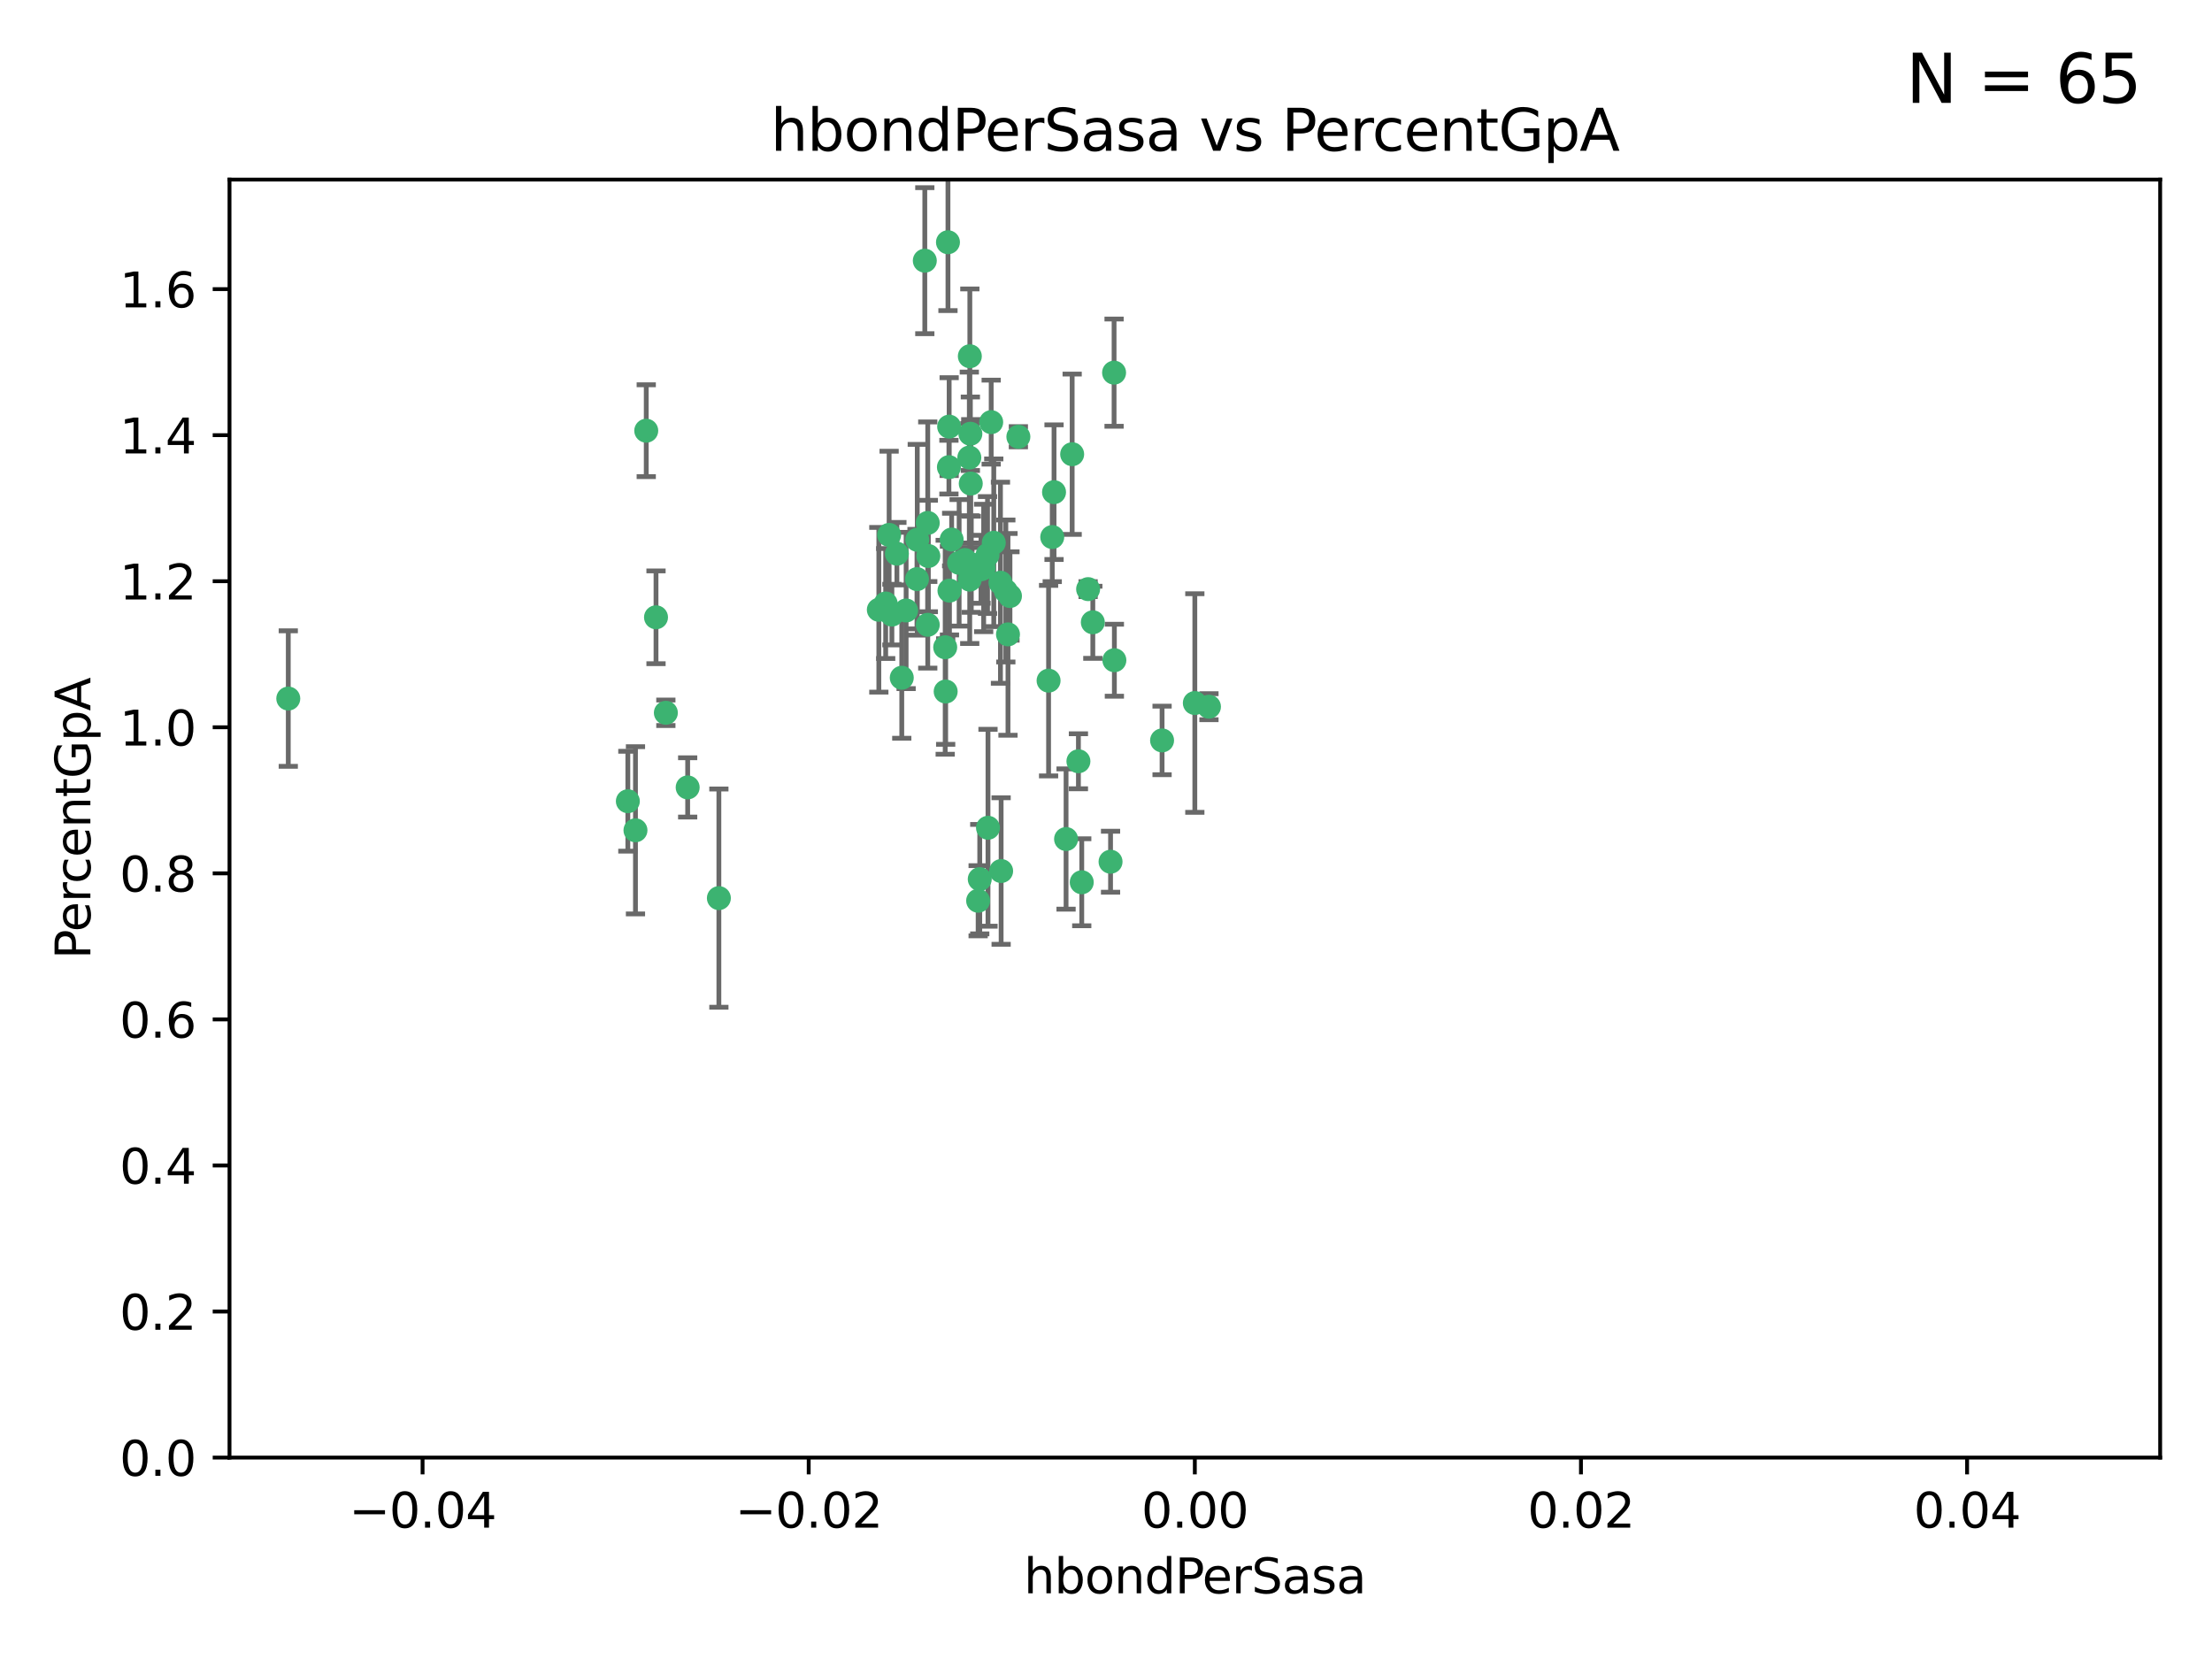 <?xml version="1.0" encoding="utf-8" standalone="no"?>
<!DOCTYPE svg PUBLIC "-//W3C//DTD SVG 1.1//EN"
  "http://www.w3.org/Graphics/SVG/1.1/DTD/svg11.dtd">
<svg xmlns:xlink="http://www.w3.org/1999/xlink" width="460.8pt" height="345.6pt" viewBox="0 0 460.8 345.6" xmlns="http://www.w3.org/2000/svg" version="1.1">
 <defs>
  <style type="text/css">*{stroke-linejoin: round; stroke-linecap: butt}</style>
 </defs>
 <g id="figure_1">
  <g id="patch_1">
   <path d="M 0 345.6 
L 460.8 345.6 
L 460.8 0 
L 0 0 
z
" style="fill: #ffffff"/>
  </g>
  <g id="axes_1">
   <g id="patch_2">
    <path d="M 47.81 303.64 
L 450 303.64 
L 450 37.411 
L 47.81 37.411 
z
" style="fill: #ffffff"/>
   </g>
   <g id="PathCollection_1">
    <defs>
     <path id="m0ea5d011f3" d="M 0 1.118 
C 0.297 1.118 0.581 1 0.791 0.791 
C 1 0.581 1.118 0.297 1.118 0 
C 1.118 -0.297 1 -0.581 0.791 -0.791 
C 0.581 -1 0.297 -1.118 0 -1.118 
C -0.297 -1.118 -0.581 -1 -0.791 -0.791 
C -1 -0.581 -1.118 -0.297 -1.118 0 
C -1.118 0.297 -1 0.581 -0.791 0.791 
C -0.581 1 -0.297 1.118 0 1.118 
z
" style="stroke: #3cb371"/>
    </defs>
    <g clip-path="url(#p0b2e352a2d)">
     <use xlink:href="#m0ea5d011f3" x="219.575" y="102.526" style="fill: #3cb371; stroke: #3cb371"/>
     <use xlink:href="#m0ea5d011f3" x="204.361" y="118.592" style="fill: #3cb371; stroke: #3cb371"/>
     <use xlink:href="#m0ea5d011f3" x="186.841" y="115.347" style="fill: #3cb371; stroke: #3cb371"/>
     <use xlink:href="#m0ea5d011f3" x="201.927" y="95.318" style="fill: #3cb371; stroke: #3cb371"/>
     <use xlink:href="#m0ea5d011f3" x="202.035" y="74.211" style="fill: #3cb371; stroke: #3cb371"/>
     <use xlink:href="#m0ea5d011f3" x="196.903" y="134.836" style="fill: #3cb371; stroke: #3cb371"/>
     <use xlink:href="#m0ea5d011f3" x="202.145" y="90.362" style="fill: #3cb371; stroke: #3cb371"/>
     <use xlink:href="#m0ea5d011f3" x="138.711" y="148.487" style="fill: #3cb371; stroke: #3cb371"/>
     <use xlink:href="#m0ea5d011f3" x="206.483" y="87.939" style="fill: #3cb371; stroke: #3cb371"/>
     <use xlink:href="#m0ea5d011f3" x="192.654" y="54.304" style="fill: #3cb371; stroke: #3cb371"/>
     <use xlink:href="#m0ea5d011f3" x="136.659" y="128.593" style="fill: #3cb371; stroke: #3cb371"/>
     <use xlink:href="#m0ea5d011f3" x="193.267" y="108.935" style="fill: #3cb371; stroke: #3cb371"/>
     <use xlink:href="#m0ea5d011f3" x="193.268" y="130.157" style="fill: #3cb371; stroke: #3cb371"/>
     <use xlink:href="#m0ea5d011f3" x="149.756" y="187.094" style="fill: #3cb371; stroke: #3cb371"/>
     <use xlink:href="#m0ea5d011f3" x="197.678" y="97.317" style="fill: #3cb371; stroke: #3cb371"/>
     <use xlink:href="#m0ea5d011f3" x="184.505" y="125.723" style="fill: #3cb371; stroke: #3cb371"/>
     <use xlink:href="#m0ea5d011f3" x="193.389" y="115.829" style="fill: #3cb371; stroke: #3cb371"/>
     <use xlink:href="#m0ea5d011f3" x="209.532" y="123.117" style="fill: #3cb371; stroke: #3cb371"/>
     <use xlink:href="#m0ea5d011f3" x="204.1" y="183.14" style="fill: #3cb371; stroke: #3cb371"/>
     <use xlink:href="#m0ea5d011f3" x="197.001" y="144.057" style="fill: #3cb371; stroke: #3cb371"/>
     <use xlink:href="#m0ea5d011f3" x="130.792" y="166.909" style="fill: #3cb371; stroke: #3cb371"/>
     <use xlink:href="#m0ea5d011f3" x="197.727" y="88.874" style="fill: #3cb371; stroke: #3cb371"/>
     <use xlink:href="#m0ea5d011f3" x="188.762" y="127.171" style="fill: #3cb371; stroke: #3cb371"/>
     <use xlink:href="#m0ea5d011f3" x="205.818" y="172.439" style="fill: #3cb371; stroke: #3cb371"/>
     <use xlink:href="#m0ea5d011f3" x="183.077" y="127.028" style="fill: #3cb371; stroke: #3cb371"/>
     <use xlink:href="#m0ea5d011f3" x="143.254" y="164.032" style="fill: #3cb371; stroke: #3cb371"/>
     <use xlink:href="#m0ea5d011f3" x="197.791" y="123.038" style="fill: #3cb371; stroke: #3cb371"/>
     <use xlink:href="#m0ea5d011f3" x="210.395" y="124.161" style="fill: #3cb371; stroke: #3cb371"/>
     <use xlink:href="#m0ea5d011f3" x="60.054" y="145.522" style="fill: #3cb371; stroke: #3cb371"/>
     <use xlink:href="#m0ea5d011f3" x="191.084" y="112.441" style="fill: #3cb371; stroke: #3cb371"/>
     <use xlink:href="#m0ea5d011f3" x="205.718" y="115.624" style="fill: #3cb371; stroke: #3cb371"/>
     <use xlink:href="#m0ea5d011f3" x="202.013" y="120.746" style="fill: #3cb371; stroke: #3cb371"/>
     <use xlink:href="#m0ea5d011f3" x="207.021" y="113.07" style="fill: #3cb371; stroke: #3cb371"/>
     <use xlink:href="#m0ea5d011f3" x="191.027" y="120.64" style="fill: #3cb371; stroke: #3cb371"/>
     <use xlink:href="#m0ea5d011f3" x="197.479" y="50.463" style="fill: #3cb371; stroke: #3cb371"/>
     <use xlink:href="#m0ea5d011f3" x="204.915" y="118.317" style="fill: #3cb371; stroke: #3cb371"/>
     <use xlink:href="#m0ea5d011f3" x="209.982" y="132.151" style="fill: #3cb371; stroke: #3cb371"/>
     <use xlink:href="#m0ea5d011f3" x="202.337" y="117.548" style="fill: #3cb371; stroke: #3cb371"/>
     <use xlink:href="#m0ea5d011f3" x="185.797" y="128.033" style="fill: #3cb371; stroke: #3cb371"/>
     <use xlink:href="#m0ea5d011f3" x="226.675" y="122.726" style="fill: #3cb371; stroke: #3cb371"/>
     <use xlink:href="#m0ea5d011f3" x="198.248" y="112.4" style="fill: #3cb371; stroke: #3cb371"/>
     <use xlink:href="#m0ea5d011f3" x="208.414" y="121.39" style="fill: #3cb371; stroke: #3cb371"/>
     <use xlink:href="#m0ea5d011f3" x="185.221" y="111.43" style="fill: #3cb371; stroke: #3cb371"/>
     <use xlink:href="#m0ea5d011f3" x="187.856" y="141.186" style="fill: #3cb371; stroke: #3cb371"/>
     <use xlink:href="#m0ea5d011f3" x="202.227" y="100.735" style="fill: #3cb371; stroke: #3cb371"/>
     <use xlink:href="#m0ea5d011f3" x="203.764" y="187.642" style="fill: #3cb371; stroke: #3cb371"/>
     <use xlink:href="#m0ea5d011f3" x="212.146" y="90.985" style="fill: #3cb371; stroke: #3cb371"/>
     <use xlink:href="#m0ea5d011f3" x="201.01" y="116.663" style="fill: #3cb371; stroke: #3cb371"/>
     <use xlink:href="#m0ea5d011f3" x="199.805" y="117.25" style="fill: #3cb371; stroke: #3cb371"/>
     <use xlink:href="#m0ea5d011f3" x="219.202" y="111.877" style="fill: #3cb371; stroke: #3cb371"/>
     <use xlink:href="#m0ea5d011f3" x="208.554" y="181.451" style="fill: #3cb371; stroke: #3cb371"/>
     <use xlink:href="#m0ea5d011f3" x="134.624" y="89.722" style="fill: #3cb371; stroke: #3cb371"/>
     <use xlink:href="#m0ea5d011f3" x="132.38" y="172.967" style="fill: #3cb371; stroke: #3cb371"/>
     <use xlink:href="#m0ea5d011f3" x="223.351" y="94.622" style="fill: #3cb371; stroke: #3cb371"/>
     <use xlink:href="#m0ea5d011f3" x="232.145" y="137.537" style="fill: #3cb371; stroke: #3cb371"/>
     <use xlink:href="#m0ea5d011f3" x="225.349" y="183.793" style="fill: #3cb371; stroke: #3cb371"/>
     <use xlink:href="#m0ea5d011f3" x="227.655" y="129.634" style="fill: #3cb371; stroke: #3cb371"/>
     <use xlink:href="#m0ea5d011f3" x="242.081" y="154.242" style="fill: #3cb371; stroke: #3cb371"/>
     <use xlink:href="#m0ea5d011f3" x="251.848" y="147.219" style="fill: #3cb371; stroke: #3cb371"/>
     <use xlink:href="#m0ea5d011f3" x="222.081" y="174.785" style="fill: #3cb371; stroke: #3cb371"/>
     <use xlink:href="#m0ea5d011f3" x="248.905" y="146.454" style="fill: #3cb371; stroke: #3cb371"/>
     <use xlink:href="#m0ea5d011f3" x="218.439" y="141.79" style="fill: #3cb371; stroke: #3cb371"/>
     <use xlink:href="#m0ea5d011f3" x="232.083" y="77.63" style="fill: #3cb371; stroke: #3cb371"/>
     <use xlink:href="#m0ea5d011f3" x="231.348" y="179.513" style="fill: #3cb371; stroke: #3cb371"/>
     <use xlink:href="#m0ea5d011f3" x="224.655" y="158.587" style="fill: #3cb371; stroke: #3cb371"/>
    </g>
   </g>
   <g id="matplotlib.axis_1">
    <g id="xtick_1">
     <g id="line2d_1">
      <defs>
       <path id="m55bb409869" d="M 0 0 
L 0 3.5 
" style="stroke: #000000; stroke-width: 0.8"/>
      </defs>
      <g>
       <use xlink:href="#m55bb409869" x="88.029" y="303.64" style="stroke: #000000; stroke-width: 0.8"/>
      </g>
     </g>
     <g id="text_1">
      <!-- −0.04 -->
      <g transform="translate(72.706 318.238)scale(0.1 -0.1)">
       <defs>
        <path id="DejaVuSans-2212" d="M 678 2272 
L 4684 2272 
L 4684 1741 
L 678 1741 
L 678 2272 
z
" transform="scale(0.016)"/>
        <path id="DejaVuSans-30" d="M 2034 4250 
Q 1547 4250 1301 3770 
Q 1056 3291 1056 2328 
Q 1056 1369 1301 889 
Q 1547 409 2034 409 
Q 2525 409 2770 889 
Q 3016 1369 3016 2328 
Q 3016 3291 2770 3770 
Q 2525 4250 2034 4250 
z
M 2034 4750 
Q 2819 4750 3233 4129 
Q 3647 3509 3647 2328 
Q 3647 1150 3233 529 
Q 2819 -91 2034 -91 
Q 1250 -91 836 529 
Q 422 1150 422 2328 
Q 422 3509 836 4129 
Q 1250 4750 2034 4750 
z
" transform="scale(0.016)"/>
        <path id="DejaVuSans-2e" d="M 684 794 
L 1344 794 
L 1344 0 
L 684 0 
L 684 794 
z
" transform="scale(0.016)"/>
        <path id="DejaVuSans-34" d="M 2419 4116 
L 825 1625 
L 2419 1625 
L 2419 4116 
z
M 2253 4666 
L 3047 4666 
L 3047 1625 
L 3713 1625 
L 3713 1100 
L 3047 1100 
L 3047 0 
L 2419 0 
L 2419 1100 
L 313 1100 
L 313 1709 
L 2253 4666 
z
" transform="scale(0.016)"/>
       </defs>
       <use xlink:href="#DejaVuSans-2212"/>
       <use xlink:href="#DejaVuSans-30" x="83.789"/>
       <use xlink:href="#DejaVuSans-2e" x="147.412"/>
       <use xlink:href="#DejaVuSans-30" x="179.199"/>
       <use xlink:href="#DejaVuSans-34" x="242.822"/>
      </g>
     </g>
    </g>
    <g id="xtick_2">
     <g id="line2d_2">
      <g>
       <use xlink:href="#m55bb409869" x="168.467" y="303.64" style="stroke: #000000; stroke-width: 0.8"/>
      </g>
     </g>
     <g id="text_2">
      <!-- −0.02 -->
      <g transform="translate(153.144 318.238)scale(0.1 -0.1)">
       <defs>
        <path id="DejaVuSans-32" d="M 1228 531 
L 3431 531 
L 3431 0 
L 469 0 
L 469 531 
Q 828 903 1448 1529 
Q 2069 2156 2228 2338 
Q 2531 2678 2651 2914 
Q 2772 3150 2772 3378 
Q 2772 3750 2511 3984 
Q 2250 4219 1831 4219 
Q 1534 4219 1204 4116 
Q 875 4013 500 3803 
L 500 4441 
Q 881 4594 1212 4672 
Q 1544 4750 1819 4750 
Q 2544 4750 2975 4387 
Q 3406 4025 3406 3419 
Q 3406 3131 3298 2873 
Q 3191 2616 2906 2266 
Q 2828 2175 2409 1742 
Q 1991 1309 1228 531 
z
" transform="scale(0.016)"/>
       </defs>
       <use xlink:href="#DejaVuSans-2212"/>
       <use xlink:href="#DejaVuSans-30" x="83.789"/>
       <use xlink:href="#DejaVuSans-2e" x="147.412"/>
       <use xlink:href="#DejaVuSans-30" x="179.199"/>
       <use xlink:href="#DejaVuSans-32" x="242.822"/>
      </g>
     </g>
    </g>
    <g id="xtick_3">
     <g id="line2d_3">
      <g>
       <use xlink:href="#m55bb409869" x="248.905" y="303.64" style="stroke: #000000; stroke-width: 0.8"/>
      </g>
     </g>
     <g id="text_3">
      <!-- 0.00 -->
      <g transform="translate(237.772 318.238)scale(0.1 -0.1)">
       <use xlink:href="#DejaVuSans-30"/>
       <use xlink:href="#DejaVuSans-2e" x="63.623"/>
       <use xlink:href="#DejaVuSans-30" x="95.41"/>
       <use xlink:href="#DejaVuSans-30" x="159.033"/>
      </g>
     </g>
    </g>
    <g id="xtick_4">
     <g id="line2d_4">
      <g>
       <use xlink:href="#m55bb409869" x="329.343" y="303.64" style="stroke: #000000; stroke-width: 0.8"/>
      </g>
     </g>
     <g id="text_4">
      <!-- 0.02 -->
      <g transform="translate(318.21 318.238)scale(0.1 -0.1)">
       <use xlink:href="#DejaVuSans-30"/>
       <use xlink:href="#DejaVuSans-2e" x="63.623"/>
       <use xlink:href="#DejaVuSans-30" x="95.41"/>
       <use xlink:href="#DejaVuSans-32" x="159.033"/>
      </g>
     </g>
    </g>
    <g id="xtick_5">
     <g id="line2d_5">
      <g>
       <use xlink:href="#m55bb409869" x="409.781" y="303.64" style="stroke: #000000; stroke-width: 0.8"/>
      </g>
     </g>
     <g id="text_5">
      <!-- 0.04 -->
      <g transform="translate(398.648 318.238)scale(0.1 -0.1)">
       <use xlink:href="#DejaVuSans-30"/>
       <use xlink:href="#DejaVuSans-2e" x="63.623"/>
       <use xlink:href="#DejaVuSans-30" x="95.41"/>
       <use xlink:href="#DejaVuSans-34" x="159.033"/>
      </g>
     </g>
    </g>
    <g id="text_6">
     <!-- hbondPerSasa -->
     <g transform="translate(213.287 331.917)scale(0.1 -0.1)">
      <defs>
       <path id="DejaVuSans-68" d="M 3513 2113 
L 3513 0 
L 2938 0 
L 2938 2094 
Q 2938 2591 2744 2837 
Q 2550 3084 2163 3084 
Q 1697 3084 1428 2787 
Q 1159 2491 1159 1978 
L 1159 0 
L 581 0 
L 581 4863 
L 1159 4863 
L 1159 2956 
Q 1366 3272 1645 3428 
Q 1925 3584 2291 3584 
Q 2894 3584 3203 3211 
Q 3513 2838 3513 2113 
z
" transform="scale(0.016)"/>
       <path id="DejaVuSans-62" d="M 3116 1747 
Q 3116 2381 2855 2742 
Q 2594 3103 2138 3103 
Q 1681 3103 1420 2742 
Q 1159 2381 1159 1747 
Q 1159 1113 1420 752 
Q 1681 391 2138 391 
Q 2594 391 2855 752 
Q 3116 1113 3116 1747 
z
M 1159 2969 
Q 1341 3281 1617 3432 
Q 1894 3584 2278 3584 
Q 2916 3584 3314 3078 
Q 3713 2572 3713 1747 
Q 3713 922 3314 415 
Q 2916 -91 2278 -91 
Q 1894 -91 1617 61 
Q 1341 213 1159 525 
L 1159 0 
L 581 0 
L 581 4863 
L 1159 4863 
L 1159 2969 
z
" transform="scale(0.016)"/>
       <path id="DejaVuSans-6f" d="M 1959 3097 
Q 1497 3097 1228 2736 
Q 959 2375 959 1747 
Q 959 1119 1226 758 
Q 1494 397 1959 397 
Q 2419 397 2687 759 
Q 2956 1122 2956 1747 
Q 2956 2369 2687 2733 
Q 2419 3097 1959 3097 
z
M 1959 3584 
Q 2709 3584 3137 3096 
Q 3566 2609 3566 1747 
Q 3566 888 3137 398 
Q 2709 -91 1959 -91 
Q 1206 -91 779 398 
Q 353 888 353 1747 
Q 353 2609 779 3096 
Q 1206 3584 1959 3584 
z
" transform="scale(0.016)"/>
       <path id="DejaVuSans-6e" d="M 3513 2113 
L 3513 0 
L 2938 0 
L 2938 2094 
Q 2938 2591 2744 2837 
Q 2550 3084 2163 3084 
Q 1697 3084 1428 2787 
Q 1159 2491 1159 1978 
L 1159 0 
L 581 0 
L 581 3500 
L 1159 3500 
L 1159 2956 
Q 1366 3272 1645 3428 
Q 1925 3584 2291 3584 
Q 2894 3584 3203 3211 
Q 3513 2838 3513 2113 
z
" transform="scale(0.016)"/>
       <path id="DejaVuSans-64" d="M 2906 2969 
L 2906 4863 
L 3481 4863 
L 3481 0 
L 2906 0 
L 2906 525 
Q 2725 213 2448 61 
Q 2172 -91 1784 -91 
Q 1150 -91 751 415 
Q 353 922 353 1747 
Q 353 2572 751 3078 
Q 1150 3584 1784 3584 
Q 2172 3584 2448 3432 
Q 2725 3281 2906 2969 
z
M 947 1747 
Q 947 1113 1208 752 
Q 1469 391 1925 391 
Q 2381 391 2643 752 
Q 2906 1113 2906 1747 
Q 2906 2381 2643 2742 
Q 2381 3103 1925 3103 
Q 1469 3103 1208 2742 
Q 947 2381 947 1747 
z
" transform="scale(0.016)"/>
       <path id="DejaVuSans-50" d="M 1259 4147 
L 1259 2394 
L 2053 2394 
Q 2494 2394 2734 2622 
Q 2975 2850 2975 3272 
Q 2975 3691 2734 3919 
Q 2494 4147 2053 4147 
L 1259 4147 
z
M 628 4666 
L 2053 4666 
Q 2838 4666 3239 4311 
Q 3641 3956 3641 3272 
Q 3641 2581 3239 2228 
Q 2838 1875 2053 1875 
L 1259 1875 
L 1259 0 
L 628 0 
L 628 4666 
z
" transform="scale(0.016)"/>
       <path id="DejaVuSans-65" d="M 3597 1894 
L 3597 1613 
L 953 1613 
Q 991 1019 1311 708 
Q 1631 397 2203 397 
Q 2534 397 2845 478 
Q 3156 559 3463 722 
L 3463 178 
Q 3153 47 2828 -22 
Q 2503 -91 2169 -91 
Q 1331 -91 842 396 
Q 353 884 353 1716 
Q 353 2575 817 3079 
Q 1281 3584 2069 3584 
Q 2775 3584 3186 3129 
Q 3597 2675 3597 1894 
z
M 3022 2063 
Q 3016 2534 2758 2815 
Q 2500 3097 2075 3097 
Q 1594 3097 1305 2825 
Q 1016 2553 972 2059 
L 3022 2063 
z
" transform="scale(0.016)"/>
       <path id="DejaVuSans-72" d="M 2631 2963 
Q 2534 3019 2420 3045 
Q 2306 3072 2169 3072 
Q 1681 3072 1420 2755 
Q 1159 2438 1159 1844 
L 1159 0 
L 581 0 
L 581 3500 
L 1159 3500 
L 1159 2956 
Q 1341 3275 1631 3429 
Q 1922 3584 2338 3584 
Q 2397 3584 2469 3576 
Q 2541 3569 2628 3553 
L 2631 2963 
z
" transform="scale(0.016)"/>
       <path id="DejaVuSans-53" d="M 3425 4513 
L 3425 3897 
Q 3066 4069 2747 4153 
Q 2428 4238 2131 4238 
Q 1616 4238 1336 4038 
Q 1056 3838 1056 3469 
Q 1056 3159 1242 3001 
Q 1428 2844 1947 2747 
L 2328 2669 
Q 3034 2534 3370 2195 
Q 3706 1856 3706 1288 
Q 3706 609 3251 259 
Q 2797 -91 1919 -91 
Q 1588 -91 1214 -16 
Q 841 59 441 206 
L 441 856 
Q 825 641 1194 531 
Q 1563 422 1919 422 
Q 2459 422 2753 634 
Q 3047 847 3047 1241 
Q 3047 1584 2836 1778 
Q 2625 1972 2144 2069 
L 1759 2144 
Q 1053 2284 737 2584 
Q 422 2884 422 3419 
Q 422 4038 858 4394 
Q 1294 4750 2059 4750 
Q 2388 4750 2728 4690 
Q 3069 4631 3425 4513 
z
" transform="scale(0.016)"/>
       <path id="DejaVuSans-61" d="M 2194 1759 
Q 1497 1759 1228 1600 
Q 959 1441 959 1056 
Q 959 750 1161 570 
Q 1363 391 1709 391 
Q 2188 391 2477 730 
Q 2766 1069 2766 1631 
L 2766 1759 
L 2194 1759 
z
M 3341 1997 
L 3341 0 
L 2766 0 
L 2766 531 
Q 2569 213 2275 61 
Q 1981 -91 1556 -91 
Q 1019 -91 701 211 
Q 384 513 384 1019 
Q 384 1609 779 1909 
Q 1175 2209 1959 2209 
L 2766 2209 
L 2766 2266 
Q 2766 2663 2505 2880 
Q 2244 3097 1772 3097 
Q 1472 3097 1187 3025 
Q 903 2953 641 2809 
L 641 3341 
Q 956 3463 1253 3523 
Q 1550 3584 1831 3584 
Q 2591 3584 2966 3190 
Q 3341 2797 3341 1997 
z
" transform="scale(0.016)"/>
       <path id="DejaVuSans-73" d="M 2834 3397 
L 2834 2853 
Q 2591 2978 2328 3040 
Q 2066 3103 1784 3103 
Q 1356 3103 1142 2972 
Q 928 2841 928 2578 
Q 928 2378 1081 2264 
Q 1234 2150 1697 2047 
L 1894 2003 
Q 2506 1872 2764 1633 
Q 3022 1394 3022 966 
Q 3022 478 2636 193 
Q 2250 -91 1575 -91 
Q 1294 -91 989 -36 
Q 684 19 347 128 
L 347 722 
Q 666 556 975 473 
Q 1284 391 1588 391 
Q 1994 391 2212 530 
Q 2431 669 2431 922 
Q 2431 1156 2273 1281 
Q 2116 1406 1581 1522 
L 1381 1569 
Q 847 1681 609 1914 
Q 372 2147 372 2553 
Q 372 3047 722 3315 
Q 1072 3584 1716 3584 
Q 2034 3584 2315 3537 
Q 2597 3491 2834 3397 
z
" transform="scale(0.016)"/>
      </defs>
      <use xlink:href="#DejaVuSans-68"/>
      <use xlink:href="#DejaVuSans-62" x="63.379"/>
      <use xlink:href="#DejaVuSans-6f" x="126.855"/>
      <use xlink:href="#DejaVuSans-6e" x="188.037"/>
      <use xlink:href="#DejaVuSans-64" x="251.416"/>
      <use xlink:href="#DejaVuSans-50" x="314.893"/>
      <use xlink:href="#DejaVuSans-65" x="371.57"/>
      <use xlink:href="#DejaVuSans-72" x="433.094"/>
      <use xlink:href="#DejaVuSans-53" x="474.207"/>
      <use xlink:href="#DejaVuSans-61" x="537.684"/>
      <use xlink:href="#DejaVuSans-73" x="598.963"/>
      <use xlink:href="#DejaVuSans-61" x="651.062"/>
     </g>
    </g>
   </g>
   <g id="matplotlib.axis_2">
    <g id="ytick_1">
     <g id="line2d_6">
      <defs>
       <path id="md227a95377" d="M 0 0 
L -3.5 0 
" style="stroke: #000000; stroke-width: 0.8"/>
      </defs>
      <g>
       <use xlink:href="#md227a95377" x="47.81" y="303.64" style="stroke: #000000; stroke-width: 0.8"/>
      </g>
     </g>
     <g id="text_7">
      <!-- 0.0 -->
      <g transform="translate(24.907 307.439)scale(0.1 -0.1)">
       <use xlink:href="#DejaVuSans-30"/>
       <use xlink:href="#DejaVuSans-2e" x="63.623"/>
       <use xlink:href="#DejaVuSans-30" x="95.41"/>
      </g>
     </g>
    </g>
    <g id="ytick_2">
     <g id="line2d_7">
      <g>
       <use xlink:href="#md227a95377" x="47.81" y="273.214" style="stroke: #000000; stroke-width: 0.8"/>
      </g>
     </g>
     <g id="text_8">
      <!-- 0.2 -->
      <g transform="translate(24.907 277.013)scale(0.1 -0.1)">
       <use xlink:href="#DejaVuSans-30"/>
       <use xlink:href="#DejaVuSans-2e" x="63.623"/>
       <use xlink:href="#DejaVuSans-32" x="95.41"/>
      </g>
     </g>
    </g>
    <g id="ytick_3">
     <g id="line2d_8">
      <g>
       <use xlink:href="#md227a95377" x="47.81" y="242.788" style="stroke: #000000; stroke-width: 0.8"/>
      </g>
     </g>
     <g id="text_9">
      <!-- 0.4 -->
      <g transform="translate(24.907 246.587)scale(0.1 -0.1)">
       <use xlink:href="#DejaVuSans-30"/>
       <use xlink:href="#DejaVuSans-2e" x="63.623"/>
       <use xlink:href="#DejaVuSans-34" x="95.41"/>
      </g>
     </g>
    </g>
    <g id="ytick_4">
     <g id="line2d_9">
      <g>
       <use xlink:href="#md227a95377" x="47.81" y="212.362" style="stroke: #000000; stroke-width: 0.8"/>
      </g>
     </g>
     <g id="text_10">
      <!-- 0.6 -->
      <g transform="translate(24.907 216.161)scale(0.1 -0.1)">
       <defs>
        <path id="DejaVuSans-36" d="M 2113 2584 
Q 1688 2584 1439 2293 
Q 1191 2003 1191 1497 
Q 1191 994 1439 701 
Q 1688 409 2113 409 
Q 2538 409 2786 701 
Q 3034 994 3034 1497 
Q 3034 2003 2786 2293 
Q 2538 2584 2113 2584 
z
M 3366 4563 
L 3366 3988 
Q 3128 4100 2886 4159 
Q 2644 4219 2406 4219 
Q 1781 4219 1451 3797 
Q 1122 3375 1075 2522 
Q 1259 2794 1537 2939 
Q 1816 3084 2150 3084 
Q 2853 3084 3261 2657 
Q 3669 2231 3669 1497 
Q 3669 778 3244 343 
Q 2819 -91 2113 -91 
Q 1303 -91 875 529 
Q 447 1150 447 2328 
Q 447 3434 972 4092 
Q 1497 4750 2381 4750 
Q 2619 4750 2861 4703 
Q 3103 4656 3366 4563 
z
" transform="scale(0.016)"/>
       </defs>
       <use xlink:href="#DejaVuSans-30"/>
       <use xlink:href="#DejaVuSans-2e" x="63.623"/>
       <use xlink:href="#DejaVuSans-36" x="95.41"/>
      </g>
     </g>
    </g>
    <g id="ytick_5">
     <g id="line2d_10">
      <g>
       <use xlink:href="#md227a95377" x="47.81" y="181.935" style="stroke: #000000; stroke-width: 0.8"/>
      </g>
     </g>
     <g id="text_11">
      <!-- 0.8 -->
      <g transform="translate(24.907 185.735)scale(0.1 -0.1)">
       <defs>
        <path id="DejaVuSans-38" d="M 2034 2216 
Q 1584 2216 1326 1975 
Q 1069 1734 1069 1313 
Q 1069 891 1326 650 
Q 1584 409 2034 409 
Q 2484 409 2743 651 
Q 3003 894 3003 1313 
Q 3003 1734 2745 1975 
Q 2488 2216 2034 2216 
z
M 1403 2484 
Q 997 2584 770 2862 
Q 544 3141 544 3541 
Q 544 4100 942 4425 
Q 1341 4750 2034 4750 
Q 2731 4750 3128 4425 
Q 3525 4100 3525 3541 
Q 3525 3141 3298 2862 
Q 3072 2584 2669 2484 
Q 3125 2378 3379 2068 
Q 3634 1759 3634 1313 
Q 3634 634 3220 271 
Q 2806 -91 2034 -91 
Q 1263 -91 848 271 
Q 434 634 434 1313 
Q 434 1759 690 2068 
Q 947 2378 1403 2484 
z
M 1172 3481 
Q 1172 3119 1398 2916 
Q 1625 2713 2034 2713 
Q 2441 2713 2670 2916 
Q 2900 3119 2900 3481 
Q 2900 3844 2670 4047 
Q 2441 4250 2034 4250 
Q 1625 4250 1398 4047 
Q 1172 3844 1172 3481 
z
" transform="scale(0.016)"/>
       </defs>
       <use xlink:href="#DejaVuSans-30"/>
       <use xlink:href="#DejaVuSans-2e" x="63.623"/>
       <use xlink:href="#DejaVuSans-38" x="95.41"/>
      </g>
     </g>
    </g>
    <g id="ytick_6">
     <g id="line2d_11">
      <g>
       <use xlink:href="#md227a95377" x="47.81" y="151.509" style="stroke: #000000; stroke-width: 0.8"/>
      </g>
     </g>
     <g id="text_12">
      <!-- 1.0 -->
      <g transform="translate(24.907 155.308)scale(0.1 -0.1)">
       <defs>
        <path id="DejaVuSans-31" d="M 794 531 
L 1825 531 
L 1825 4091 
L 703 3866 
L 703 4441 
L 1819 4666 
L 2450 4666 
L 2450 531 
L 3481 531 
L 3481 0 
L 794 0 
L 794 531 
z
" transform="scale(0.016)"/>
       </defs>
       <use xlink:href="#DejaVuSans-31"/>
       <use xlink:href="#DejaVuSans-2e" x="63.623"/>
       <use xlink:href="#DejaVuSans-30" x="95.41"/>
      </g>
     </g>
    </g>
    <g id="ytick_7">
     <g id="line2d_12">
      <g>
       <use xlink:href="#md227a95377" x="47.81" y="121.083" style="stroke: #000000; stroke-width: 0.8"/>
      </g>
     </g>
     <g id="text_13">
      <!-- 1.2 -->
      <g transform="translate(24.907 124.882)scale(0.1 -0.1)">
       <use xlink:href="#DejaVuSans-31"/>
       <use xlink:href="#DejaVuSans-2e" x="63.623"/>
       <use xlink:href="#DejaVuSans-32" x="95.41"/>
      </g>
     </g>
    </g>
    <g id="ytick_8">
     <g id="line2d_13">
      <g>
       <use xlink:href="#md227a95377" x="47.81" y="90.657" style="stroke: #000000; stroke-width: 0.8"/>
      </g>
     </g>
     <g id="text_14">
      <!-- 1.4 -->
      <g transform="translate(24.907 94.456)scale(0.1 -0.1)">
       <use xlink:href="#DejaVuSans-31"/>
       <use xlink:href="#DejaVuSans-2e" x="63.623"/>
       <use xlink:href="#DejaVuSans-34" x="95.41"/>
      </g>
     </g>
    </g>
    <g id="ytick_9">
     <g id="line2d_14">
      <g>
       <use xlink:href="#md227a95377" x="47.81" y="60.231" style="stroke: #000000; stroke-width: 0.8"/>
      </g>
     </g>
     <g id="text_15">
      <!-- 1.6 -->
      <g transform="translate(24.907 64.03)scale(0.1 -0.1)">
       <use xlink:href="#DejaVuSans-31"/>
       <use xlink:href="#DejaVuSans-2e" x="63.623"/>
       <use xlink:href="#DejaVuSans-36" x="95.41"/>
      </g>
     </g>
    </g>
    <g id="text_16">
     <!-- PercentGpA -->
     <g transform="translate(18.827 199.802)rotate(-90)scale(0.1 -0.1)">
      <defs>
       <path id="DejaVuSans-63" d="M 3122 3366 
L 3122 2828 
Q 2878 2963 2633 3030 
Q 2388 3097 2138 3097 
Q 1578 3097 1268 2742 
Q 959 2388 959 1747 
Q 959 1106 1268 751 
Q 1578 397 2138 397 
Q 2388 397 2633 464 
Q 2878 531 3122 666 
L 3122 134 
Q 2881 22 2623 -34 
Q 2366 -91 2075 -91 
Q 1284 -91 818 406 
Q 353 903 353 1747 
Q 353 2603 823 3093 
Q 1294 3584 2113 3584 
Q 2378 3584 2631 3529 
Q 2884 3475 3122 3366 
z
" transform="scale(0.016)"/>
       <path id="DejaVuSans-74" d="M 1172 4494 
L 1172 3500 
L 2356 3500 
L 2356 3053 
L 1172 3053 
L 1172 1153 
Q 1172 725 1289 603 
Q 1406 481 1766 481 
L 2356 481 
L 2356 0 
L 1766 0 
Q 1100 0 847 248 
Q 594 497 594 1153 
L 594 3053 
L 172 3053 
L 172 3500 
L 594 3500 
L 594 4494 
L 1172 4494 
z
" transform="scale(0.016)"/>
       <path id="DejaVuSans-47" d="M 3809 666 
L 3809 1919 
L 2778 1919 
L 2778 2438 
L 4434 2438 
L 4434 434 
Q 4069 175 3628 42 
Q 3188 -91 2688 -91 
Q 1594 -91 976 548 
Q 359 1188 359 2328 
Q 359 3472 976 4111 
Q 1594 4750 2688 4750 
Q 3144 4750 3555 4637 
Q 3966 4525 4313 4306 
L 4313 3634 
Q 3963 3931 3569 4081 
Q 3175 4231 2741 4231 
Q 1884 4231 1454 3753 
Q 1025 3275 1025 2328 
Q 1025 1384 1454 906 
Q 1884 428 2741 428 
Q 3075 428 3337 486 
Q 3600 544 3809 666 
z
" transform="scale(0.016)"/>
       <path id="DejaVuSans-70" d="M 1159 525 
L 1159 -1331 
L 581 -1331 
L 581 3500 
L 1159 3500 
L 1159 2969 
Q 1341 3281 1617 3432 
Q 1894 3584 2278 3584 
Q 2916 3584 3314 3078 
Q 3713 2572 3713 1747 
Q 3713 922 3314 415 
Q 2916 -91 2278 -91 
Q 1894 -91 1617 61 
Q 1341 213 1159 525 
z
M 3116 1747 
Q 3116 2381 2855 2742 
Q 2594 3103 2138 3103 
Q 1681 3103 1420 2742 
Q 1159 2381 1159 1747 
Q 1159 1113 1420 752 
Q 1681 391 2138 391 
Q 2594 391 2855 752 
Q 3116 1113 3116 1747 
z
" transform="scale(0.016)"/>
       <path id="DejaVuSans-41" d="M 2188 4044 
L 1331 1722 
L 3047 1722 
L 2188 4044 
z
M 1831 4666 
L 2547 4666 
L 4325 0 
L 3669 0 
L 3244 1197 
L 1141 1197 
L 716 0 
L 50 0 
L 1831 4666 
z
" transform="scale(0.016)"/>
      </defs>
      <use xlink:href="#DejaVuSans-50"/>
      <use xlink:href="#DejaVuSans-65" x="56.678"/>
      <use xlink:href="#DejaVuSans-72" x="118.201"/>
      <use xlink:href="#DejaVuSans-63" x="157.064"/>
      <use xlink:href="#DejaVuSans-65" x="212.045"/>
      <use xlink:href="#DejaVuSans-6e" x="273.568"/>
      <use xlink:href="#DejaVuSans-74" x="336.947"/>
      <use xlink:href="#DejaVuSans-47" x="376.156"/>
      <use xlink:href="#DejaVuSans-70" x="453.646"/>
      <use xlink:href="#DejaVuSans-41" x="517.123"/>
     </g>
    </g>
   </g>
   <g id="LineCollection_1">
    <path d="M 219.575 116.551 
L 219.575 88.502 
" clip-path="url(#p0b2e352a2d)" style="fill: none; stroke: #696969"/>
    <path d="M 204.361 125.671 
L 204.361 111.513 
" clip-path="url(#p0b2e352a2d)" style="fill: none; stroke: #696969"/>
    <path d="M 186.841 121.856 
L 186.841 108.837 
" clip-path="url(#p0b2e352a2d)" style="fill: none; stroke: #696969"/>
    <path d="M 201.927 113.125 
L 201.927 77.511 
" clip-path="url(#p0b2e352a2d)" style="fill: none; stroke: #696969"/>
    <path d="M 202.035 88.233 
L 202.035 60.19 
" clip-path="url(#p0b2e352a2d)" style="fill: none; stroke: #696969"/>
    <path d="M 196.903 157.119 
L 196.903 112.554 
" clip-path="url(#p0b2e352a2d)" style="fill: none; stroke: #696969"/>
    <path d="M 202.145 98.017 
L 202.145 82.708 
" clip-path="url(#p0b2e352a2d)" style="fill: none; stroke: #696969"/>
    <path d="M 138.711 151.141 
L 138.711 145.832 
" clip-path="url(#p0b2e352a2d)" style="fill: none; stroke: #696969"/>
    <path d="M 206.483 96.688 
L 206.483 79.189 
" clip-path="url(#p0b2e352a2d)" style="fill: none; stroke: #696969"/>
    <path d="M 192.654 69.514 
L 192.654 39.094 
" clip-path="url(#p0b2e352a2d)" style="fill: none; stroke: #696969"/>
    <path d="M 136.659 138.259 
L 136.659 118.927 
" clip-path="url(#p0b2e352a2d)" style="fill: none; stroke: #696969"/>
    <path d="M 193.267 129.975 
L 193.267 87.895 
" clip-path="url(#p0b2e352a2d)" style="fill: none; stroke: #696969"/>
    <path d="M 193.268 139.176 
L 193.268 121.139 
" clip-path="url(#p0b2e352a2d)" style="fill: none; stroke: #696969"/>
    <path d="M 149.756 209.823 
L 149.756 164.366 
" clip-path="url(#p0b2e352a2d)" style="fill: none; stroke: #696969"/>
    <path d="M 197.678 102.911 
L 197.678 91.723 
" clip-path="url(#p0b2e352a2d)" style="fill: none; stroke: #696969"/>
    <path d="M 184.505 137.173 
L 184.505 114.273 
" clip-path="url(#p0b2e352a2d)" style="fill: none; stroke: #696969"/>
    <path d="M 193.389 127.434 
L 193.389 104.223 
" clip-path="url(#p0b2e352a2d)" style="fill: none; stroke: #696969"/>
    <path d="M 209.532 137.906 
L 209.532 108.328 
" clip-path="url(#p0b2e352a2d)" style="fill: none; stroke: #696969"/>
    <path d="M 204.1 194.535 
L 204.1 171.745 
" clip-path="url(#p0b2e352a2d)" style="fill: none; stroke: #696969"/>
    <path d="M 197.001 155.054 
L 197.001 133.06 
" clip-path="url(#p0b2e352a2d)" style="fill: none; stroke: #696969"/>
    <path d="M 130.792 177.313 
L 130.792 156.505 
" clip-path="url(#p0b2e352a2d)" style="fill: none; stroke: #696969"/>
    <path d="M 197.727 99.068 
L 197.727 78.679 
" clip-path="url(#p0b2e352a2d)" style="fill: none; stroke: #696969"/>
    <path d="M 188.762 143.45 
L 188.762 110.892 
" clip-path="url(#p0b2e352a2d)" style="fill: none; stroke: #696969"/>
    <path d="M 205.818 192.948 
L 205.818 151.931 
" clip-path="url(#p0b2e352a2d)" style="fill: none; stroke: #696969"/>
    <path d="M 183.077 144.184 
L 183.077 109.872 
" clip-path="url(#p0b2e352a2d)" style="fill: none; stroke: #696969"/>
    <path d="M 143.254 170.206 
L 143.254 157.858 
" clip-path="url(#p0b2e352a2d)" style="fill: none; stroke: #696969"/>
    <path d="M 197.791 132.269 
L 197.791 113.807 
" clip-path="url(#p0b2e352a2d)" style="fill: none; stroke: #696969"/>
    <path d="M 210.395 133.371 
L 210.395 114.951 
" clip-path="url(#p0b2e352a2d)" style="fill: none; stroke: #696969"/>
    <path d="M 60.054 159.637 
L 60.054 131.407 
" clip-path="url(#p0b2e352a2d)" style="fill: none; stroke: #696969"/>
    <path d="M 191.084 132.308 
L 191.084 92.574 
" clip-path="url(#p0b2e352a2d)" style="fill: none; stroke: #696969"/>
    <path d="M 205.718 127.805 
L 205.718 103.444 
" clip-path="url(#p0b2e352a2d)" style="fill: none; stroke: #696969"/>
    <path d="M 202.013 134.052 
L 202.013 107.441 
" clip-path="url(#p0b2e352a2d)" style="fill: none; stroke: #696969"/>
    <path d="M 207.021 130.531 
L 207.021 95.608 
" clip-path="url(#p0b2e352a2d)" style="fill: none; stroke: #696969"/>
    <path d="M 191.027 131.008 
L 191.027 110.272 
" clip-path="url(#p0b2e352a2d)" style="fill: none; stroke: #696969"/>
    <path d="M 197.479 64.704 
L 197.479 36.222 
" clip-path="url(#p0b2e352a2d)" style="fill: none; stroke: #696969"/>
    <path d="M 204.915 131.588 
L 204.915 105.046 
" clip-path="url(#p0b2e352a2d)" style="fill: none; stroke: #696969"/>
    <path d="M 209.982 153.161 
L 209.982 111.142 
" clip-path="url(#p0b2e352a2d)" style="fill: none; stroke: #696969"/>
    <path d="M 202.337 127.556 
L 202.337 107.539 
" clip-path="url(#p0b2e352a2d)" style="fill: none; stroke: #696969"/>
    <path d="M 185.797 134.352 
L 185.797 121.715 
" clip-path="url(#p0b2e352a2d)" style="fill: none; stroke: #696969"/>
    <path d="M 226.675 124.287 
L 226.675 121.164 
" clip-path="url(#p0b2e352a2d)" style="fill: none; stroke: #696969"/>
    <path d="M 198.248 117.881 
L 198.248 106.919 
" clip-path="url(#p0b2e352a2d)" style="fill: none; stroke: #696969"/>
    <path d="M 208.414 142.334 
L 208.414 100.445 
" clip-path="url(#p0b2e352a2d)" style="fill: none; stroke: #696969"/>
    <path d="M 185.221 128.867 
L 185.221 93.993 
" clip-path="url(#p0b2e352a2d)" style="fill: none; stroke: #696969"/>
    <path d="M 187.856 153.788 
L 187.856 128.583 
" clip-path="url(#p0b2e352a2d)" style="fill: none; stroke: #696969"/>
    <path d="M 202.227 114.065 
L 202.227 87.405 
" clip-path="url(#p0b2e352a2d)" style="fill: none; stroke: #696969"/>
    <path d="M 203.764 194.952 
L 203.764 180.332 
" clip-path="url(#p0b2e352a2d)" style="fill: none; stroke: #696969"/>
    <path d="M 212.146 93.09 
L 212.146 88.88 
" clip-path="url(#p0b2e352a2d)" style="fill: none; stroke: #696969"/>
    <path d="M 201.01 118.845 
L 201.01 114.48 
" clip-path="url(#p0b2e352a2d)" style="fill: none; stroke: #696969"/>
    <path d="M 199.805 130.424 
L 199.805 104.076 
" clip-path="url(#p0b2e352a2d)" style="fill: none; stroke: #696969"/>
    <path d="M 219.202 121.164 
L 219.202 102.59 
" clip-path="url(#p0b2e352a2d)" style="fill: none; stroke: #696969"/>
    <path d="M 208.554 196.715 
L 208.554 166.186 
" clip-path="url(#p0b2e352a2d)" style="fill: none; stroke: #696969"/>
    <path d="M 134.624 99.288 
L 134.624 80.155 
" clip-path="url(#p0b2e352a2d)" style="fill: none; stroke: #696969"/>
    <path d="M 132.38 190.388 
L 132.38 155.547 
" clip-path="url(#p0b2e352a2d)" style="fill: none; stroke: #696969"/>
    <path d="M 223.351 111.321 
L 223.351 77.924 
" clip-path="url(#p0b2e352a2d)" style="fill: none; stroke: #696969"/>
    <path d="M 232.145 145.036 
L 232.145 130.037 
" clip-path="url(#p0b2e352a2d)" style="fill: none; stroke: #696969"/>
    <path d="M 225.349 192.858 
L 225.349 174.727 
" clip-path="url(#p0b2e352a2d)" style="fill: none; stroke: #696969"/>
    <path d="M 227.655 137.148 
L 227.655 122.121 
" clip-path="url(#p0b2e352a2d)" style="fill: none; stroke: #696969"/>
    <path d="M 242.081 161.382 
L 242.081 147.102 
" clip-path="url(#p0b2e352a2d)" style="fill: none; stroke: #696969"/>
    <path d="M 251.848 149.931 
L 251.848 144.506 
" clip-path="url(#p0b2e352a2d)" style="fill: none; stroke: #696969"/>
    <path d="M 222.081 189.396 
L 222.081 160.174 
" clip-path="url(#p0b2e352a2d)" style="fill: none; stroke: #696969"/>
    <path d="M 248.905 169.221 
L 248.905 123.686 
" clip-path="url(#p0b2e352a2d)" style="fill: none; stroke: #696969"/>
    <path d="M 218.439 161.635 
L 218.439 121.944 
" clip-path="url(#p0b2e352a2d)" style="fill: none; stroke: #696969"/>
    <path d="M 232.083 88.796 
L 232.083 66.463 
" clip-path="url(#p0b2e352a2d)" style="fill: none; stroke: #696969"/>
    <path d="M 231.348 185.864 
L 231.348 173.162 
" clip-path="url(#p0b2e352a2d)" style="fill: none; stroke: #696969"/>
    <path d="M 224.655 164.314 
L 224.655 152.86 
" clip-path="url(#p0b2e352a2d)" style="fill: none; stroke: #696969"/>
   </g>
   <g id="line2d_15">
    <defs>
     <path id="m0f443c3585" d="M 2 0 
L -2 -0 
" style="stroke: #696969"/>
    </defs>
    <g clip-path="url(#p0b2e352a2d)">
     <use xlink:href="#m0f443c3585" x="219.575" y="116.551" style="fill: #696969; stroke: #696969"/>
     <use xlink:href="#m0f443c3585" x="204.361" y="125.671" style="fill: #696969; stroke: #696969"/>
     <use xlink:href="#m0f443c3585" x="186.841" y="121.856" style="fill: #696969; stroke: #696969"/>
     <use xlink:href="#m0f443c3585" x="201.927" y="113.125" style="fill: #696969; stroke: #696969"/>
     <use xlink:href="#m0f443c3585" x="202.035" y="88.233" style="fill: #696969; stroke: #696969"/>
     <use xlink:href="#m0f443c3585" x="196.903" y="157.119" style="fill: #696969; stroke: #696969"/>
     <use xlink:href="#m0f443c3585" x="202.145" y="98.017" style="fill: #696969; stroke: #696969"/>
     <use xlink:href="#m0f443c3585" x="138.711" y="151.141" style="fill: #696969; stroke: #696969"/>
     <use xlink:href="#m0f443c3585" x="206.483" y="96.688" style="fill: #696969; stroke: #696969"/>
     <use xlink:href="#m0f443c3585" x="192.654" y="69.514" style="fill: #696969; stroke: #696969"/>
     <use xlink:href="#m0f443c3585" x="136.659" y="138.259" style="fill: #696969; stroke: #696969"/>
     <use xlink:href="#m0f443c3585" x="193.267" y="129.975" style="fill: #696969; stroke: #696969"/>
     <use xlink:href="#m0f443c3585" x="193.268" y="139.176" style="fill: #696969; stroke: #696969"/>
     <use xlink:href="#m0f443c3585" x="149.756" y="209.823" style="fill: #696969; stroke: #696969"/>
     <use xlink:href="#m0f443c3585" x="197.678" y="102.911" style="fill: #696969; stroke: #696969"/>
     <use xlink:href="#m0f443c3585" x="184.505" y="137.173" style="fill: #696969; stroke: #696969"/>
     <use xlink:href="#m0f443c3585" x="193.389" y="127.434" style="fill: #696969; stroke: #696969"/>
     <use xlink:href="#m0f443c3585" x="209.532" y="137.906" style="fill: #696969; stroke: #696969"/>
     <use xlink:href="#m0f443c3585" x="204.1" y="194.535" style="fill: #696969; stroke: #696969"/>
     <use xlink:href="#m0f443c3585" x="197.001" y="155.054" style="fill: #696969; stroke: #696969"/>
     <use xlink:href="#m0f443c3585" x="130.792" y="177.313" style="fill: #696969; stroke: #696969"/>
     <use xlink:href="#m0f443c3585" x="197.727" y="99.068" style="fill: #696969; stroke: #696969"/>
     <use xlink:href="#m0f443c3585" x="188.762" y="143.45" style="fill: #696969; stroke: #696969"/>
     <use xlink:href="#m0f443c3585" x="205.818" y="192.948" style="fill: #696969; stroke: #696969"/>
     <use xlink:href="#m0f443c3585" x="183.077" y="144.184" style="fill: #696969; stroke: #696969"/>
     <use xlink:href="#m0f443c3585" x="143.254" y="170.206" style="fill: #696969; stroke: #696969"/>
     <use xlink:href="#m0f443c3585" x="197.791" y="132.269" style="fill: #696969; stroke: #696969"/>
     <use xlink:href="#m0f443c3585" x="210.395" y="133.371" style="fill: #696969; stroke: #696969"/>
     <use xlink:href="#m0f443c3585" x="60.054" y="159.637" style="fill: #696969; stroke: #696969"/>
     <use xlink:href="#m0f443c3585" x="191.084" y="132.308" style="fill: #696969; stroke: #696969"/>
     <use xlink:href="#m0f443c3585" x="205.718" y="127.805" style="fill: #696969; stroke: #696969"/>
     <use xlink:href="#m0f443c3585" x="202.013" y="134.052" style="fill: #696969; stroke: #696969"/>
     <use xlink:href="#m0f443c3585" x="207.021" y="130.531" style="fill: #696969; stroke: #696969"/>
     <use xlink:href="#m0f443c3585" x="191.027" y="131.008" style="fill: #696969; stroke: #696969"/>
     <use xlink:href="#m0f443c3585" x="197.479" y="64.704" style="fill: #696969; stroke: #696969"/>
     <use xlink:href="#m0f443c3585" x="204.915" y="131.588" style="fill: #696969; stroke: #696969"/>
     <use xlink:href="#m0f443c3585" x="209.982" y="153.161" style="fill: #696969; stroke: #696969"/>
     <use xlink:href="#m0f443c3585" x="202.337" y="127.556" style="fill: #696969; stroke: #696969"/>
     <use xlink:href="#m0f443c3585" x="185.797" y="134.352" style="fill: #696969; stroke: #696969"/>
     <use xlink:href="#m0f443c3585" x="226.675" y="124.287" style="fill: #696969; stroke: #696969"/>
     <use xlink:href="#m0f443c3585" x="198.248" y="117.881" style="fill: #696969; stroke: #696969"/>
     <use xlink:href="#m0f443c3585" x="208.414" y="142.334" style="fill: #696969; stroke: #696969"/>
     <use xlink:href="#m0f443c3585" x="185.221" y="128.867" style="fill: #696969; stroke: #696969"/>
     <use xlink:href="#m0f443c3585" x="187.856" y="153.788" style="fill: #696969; stroke: #696969"/>
     <use xlink:href="#m0f443c3585" x="202.227" y="114.065" style="fill: #696969; stroke: #696969"/>
     <use xlink:href="#m0f443c3585" x="203.764" y="194.952" style="fill: #696969; stroke: #696969"/>
     <use xlink:href="#m0f443c3585" x="212.146" y="93.09" style="fill: #696969; stroke: #696969"/>
     <use xlink:href="#m0f443c3585" x="201.01" y="118.845" style="fill: #696969; stroke: #696969"/>
     <use xlink:href="#m0f443c3585" x="199.805" y="130.424" style="fill: #696969; stroke: #696969"/>
     <use xlink:href="#m0f443c3585" x="219.202" y="121.164" style="fill: #696969; stroke: #696969"/>
     <use xlink:href="#m0f443c3585" x="208.554" y="196.715" style="fill: #696969; stroke: #696969"/>
     <use xlink:href="#m0f443c3585" x="134.624" y="99.288" style="fill: #696969; stroke: #696969"/>
     <use xlink:href="#m0f443c3585" x="132.38" y="190.388" style="fill: #696969; stroke: #696969"/>
     <use xlink:href="#m0f443c3585" x="223.351" y="111.321" style="fill: #696969; stroke: #696969"/>
     <use xlink:href="#m0f443c3585" x="232.145" y="145.036" style="fill: #696969; stroke: #696969"/>
     <use xlink:href="#m0f443c3585" x="225.349" y="192.858" style="fill: #696969; stroke: #696969"/>
     <use xlink:href="#m0f443c3585" x="227.655" y="137.148" style="fill: #696969; stroke: #696969"/>
     <use xlink:href="#m0f443c3585" x="242.081" y="161.382" style="fill: #696969; stroke: #696969"/>
     <use xlink:href="#m0f443c3585" x="251.848" y="149.931" style="fill: #696969; stroke: #696969"/>
     <use xlink:href="#m0f443c3585" x="222.081" y="189.396" style="fill: #696969; stroke: #696969"/>
     <use xlink:href="#m0f443c3585" x="248.905" y="169.221" style="fill: #696969; stroke: #696969"/>
     <use xlink:href="#m0f443c3585" x="218.439" y="161.635" style="fill: #696969; stroke: #696969"/>
     <use xlink:href="#m0f443c3585" x="232.083" y="88.796" style="fill: #696969; stroke: #696969"/>
     <use xlink:href="#m0f443c3585" x="231.348" y="185.864" style="fill: #696969; stroke: #696969"/>
     <use xlink:href="#m0f443c3585" x="224.655" y="164.314" style="fill: #696969; stroke: #696969"/>
    </g>
   </g>
   <g id="line2d_16">
    <g clip-path="url(#p0b2e352a2d)">
     <use xlink:href="#m0f443c3585" x="219.575" y="88.502" style="fill: #696969; stroke: #696969"/>
     <use xlink:href="#m0f443c3585" x="204.361" y="111.513" style="fill: #696969; stroke: #696969"/>
     <use xlink:href="#m0f443c3585" x="186.841" y="108.837" style="fill: #696969; stroke: #696969"/>
     <use xlink:href="#m0f443c3585" x="201.927" y="77.511" style="fill: #696969; stroke: #696969"/>
     <use xlink:href="#m0f443c3585" x="202.035" y="60.19" style="fill: #696969; stroke: #696969"/>
     <use xlink:href="#m0f443c3585" x="196.903" y="112.554" style="fill: #696969; stroke: #696969"/>
     <use xlink:href="#m0f443c3585" x="202.145" y="82.708" style="fill: #696969; stroke: #696969"/>
     <use xlink:href="#m0f443c3585" x="138.711" y="145.832" style="fill: #696969; stroke: #696969"/>
     <use xlink:href="#m0f443c3585" x="206.483" y="79.189" style="fill: #696969; stroke: #696969"/>
     <use xlink:href="#m0f443c3585" x="192.654" y="39.094" style="fill: #696969; stroke: #696969"/>
     <use xlink:href="#m0f443c3585" x="136.659" y="118.927" style="fill: #696969; stroke: #696969"/>
     <use xlink:href="#m0f443c3585" x="193.267" y="87.895" style="fill: #696969; stroke: #696969"/>
     <use xlink:href="#m0f443c3585" x="193.268" y="121.139" style="fill: #696969; stroke: #696969"/>
     <use xlink:href="#m0f443c3585" x="149.756" y="164.366" style="fill: #696969; stroke: #696969"/>
     <use xlink:href="#m0f443c3585" x="197.678" y="91.723" style="fill: #696969; stroke: #696969"/>
     <use xlink:href="#m0f443c3585" x="184.505" y="114.273" style="fill: #696969; stroke: #696969"/>
     <use xlink:href="#m0f443c3585" x="193.389" y="104.223" style="fill: #696969; stroke: #696969"/>
     <use xlink:href="#m0f443c3585" x="209.532" y="108.328" style="fill: #696969; stroke: #696969"/>
     <use xlink:href="#m0f443c3585" x="204.1" y="171.745" style="fill: #696969; stroke: #696969"/>
     <use xlink:href="#m0f443c3585" x="197.001" y="133.06" style="fill: #696969; stroke: #696969"/>
     <use xlink:href="#m0f443c3585" x="130.792" y="156.505" style="fill: #696969; stroke: #696969"/>
     <use xlink:href="#m0f443c3585" x="197.727" y="78.679" style="fill: #696969; stroke: #696969"/>
     <use xlink:href="#m0f443c3585" x="188.762" y="110.892" style="fill: #696969; stroke: #696969"/>
     <use xlink:href="#m0f443c3585" x="205.818" y="151.931" style="fill: #696969; stroke: #696969"/>
     <use xlink:href="#m0f443c3585" x="183.077" y="109.872" style="fill: #696969; stroke: #696969"/>
     <use xlink:href="#m0f443c3585" x="143.254" y="157.858" style="fill: #696969; stroke: #696969"/>
     <use xlink:href="#m0f443c3585" x="197.791" y="113.807" style="fill: #696969; stroke: #696969"/>
     <use xlink:href="#m0f443c3585" x="210.395" y="114.951" style="fill: #696969; stroke: #696969"/>
     <use xlink:href="#m0f443c3585" x="60.054" y="131.407" style="fill: #696969; stroke: #696969"/>
     <use xlink:href="#m0f443c3585" x="191.084" y="92.574" style="fill: #696969; stroke: #696969"/>
     <use xlink:href="#m0f443c3585" x="205.718" y="103.444" style="fill: #696969; stroke: #696969"/>
     <use xlink:href="#m0f443c3585" x="202.013" y="107.441" style="fill: #696969; stroke: #696969"/>
     <use xlink:href="#m0f443c3585" x="207.021" y="95.608" style="fill: #696969; stroke: #696969"/>
     <use xlink:href="#m0f443c3585" x="191.027" y="110.272" style="fill: #696969; stroke: #696969"/>
     <use xlink:href="#m0f443c3585" x="197.479" y="36.222" style="fill: #696969; stroke: #696969"/>
     <use xlink:href="#m0f443c3585" x="204.915" y="105.046" style="fill: #696969; stroke: #696969"/>
     <use xlink:href="#m0f443c3585" x="209.982" y="111.142" style="fill: #696969; stroke: #696969"/>
     <use xlink:href="#m0f443c3585" x="202.337" y="107.539" style="fill: #696969; stroke: #696969"/>
     <use xlink:href="#m0f443c3585" x="185.797" y="121.715" style="fill: #696969; stroke: #696969"/>
     <use xlink:href="#m0f443c3585" x="226.675" y="121.164" style="fill: #696969; stroke: #696969"/>
     <use xlink:href="#m0f443c3585" x="198.248" y="106.919" style="fill: #696969; stroke: #696969"/>
     <use xlink:href="#m0f443c3585" x="208.414" y="100.445" style="fill: #696969; stroke: #696969"/>
     <use xlink:href="#m0f443c3585" x="185.221" y="93.993" style="fill: #696969; stroke: #696969"/>
     <use xlink:href="#m0f443c3585" x="187.856" y="128.583" style="fill: #696969; stroke: #696969"/>
     <use xlink:href="#m0f443c3585" x="202.227" y="87.405" style="fill: #696969; stroke: #696969"/>
     <use xlink:href="#m0f443c3585" x="203.764" y="180.332" style="fill: #696969; stroke: #696969"/>
     <use xlink:href="#m0f443c3585" x="212.146" y="88.88" style="fill: #696969; stroke: #696969"/>
     <use xlink:href="#m0f443c3585" x="201.01" y="114.48" style="fill: #696969; stroke: #696969"/>
     <use xlink:href="#m0f443c3585" x="199.805" y="104.076" style="fill: #696969; stroke: #696969"/>
     <use xlink:href="#m0f443c3585" x="219.202" y="102.59" style="fill: #696969; stroke: #696969"/>
     <use xlink:href="#m0f443c3585" x="208.554" y="166.186" style="fill: #696969; stroke: #696969"/>
     <use xlink:href="#m0f443c3585" x="134.624" y="80.155" style="fill: #696969; stroke: #696969"/>
     <use xlink:href="#m0f443c3585" x="132.38" y="155.547" style="fill: #696969; stroke: #696969"/>
     <use xlink:href="#m0f443c3585" x="223.351" y="77.924" style="fill: #696969; stroke: #696969"/>
     <use xlink:href="#m0f443c3585" x="232.145" y="130.037" style="fill: #696969; stroke: #696969"/>
     <use xlink:href="#m0f443c3585" x="225.349" y="174.727" style="fill: #696969; stroke: #696969"/>
     <use xlink:href="#m0f443c3585" x="227.655" y="122.121" style="fill: #696969; stroke: #696969"/>
     <use xlink:href="#m0f443c3585" x="242.081" y="147.102" style="fill: #696969; stroke: #696969"/>
     <use xlink:href="#m0f443c3585" x="251.848" y="144.506" style="fill: #696969; stroke: #696969"/>
     <use xlink:href="#m0f443c3585" x="222.081" y="160.174" style="fill: #696969; stroke: #696969"/>
     <use xlink:href="#m0f443c3585" x="248.905" y="123.686" style="fill: #696969; stroke: #696969"/>
     <use xlink:href="#m0f443c3585" x="218.439" y="121.944" style="fill: #696969; stroke: #696969"/>
     <use xlink:href="#m0f443c3585" x="232.083" y="66.463" style="fill: #696969; stroke: #696969"/>
     <use xlink:href="#m0f443c3585" x="231.348" y="173.162" style="fill: #696969; stroke: #696969"/>
     <use xlink:href="#m0f443c3585" x="224.655" y="152.86" style="fill: #696969; stroke: #696969"/>
    </g>
   </g>
   <g id="line2d_17">
    <defs>
     <path id="m7c9f6468dd" d="M 0 2 
C 0.53 2 1.039 1.789 1.414 1.414 
C 1.789 1.039 2 0.53 2 0 
C 2 -0.53 1.789 -1.039 1.414 -1.414 
C 1.039 -1.789 0.53 -2 0 -2 
C -0.53 -2 -1.039 -1.789 -1.414 -1.414 
C -1.789 -1.039 -2 -0.53 -2 0 
C -2 0.53 -1.789 1.039 -1.414 1.414 
C -1.039 1.789 -0.53 2 0 2 
z
" style="stroke: #3cb371"/>
    </defs>
    <g clip-path="url(#p0b2e352a2d)">
     <use xlink:href="#m7c9f6468dd" x="219.575" y="102.526" style="fill: #3cb371; stroke: #3cb371"/>
     <use xlink:href="#m7c9f6468dd" x="204.361" y="118.592" style="fill: #3cb371; stroke: #3cb371"/>
     <use xlink:href="#m7c9f6468dd" x="186.841" y="115.347" style="fill: #3cb371; stroke: #3cb371"/>
     <use xlink:href="#m7c9f6468dd" x="201.927" y="95.318" style="fill: #3cb371; stroke: #3cb371"/>
     <use xlink:href="#m7c9f6468dd" x="202.035" y="74.211" style="fill: #3cb371; stroke: #3cb371"/>
     <use xlink:href="#m7c9f6468dd" x="196.903" y="134.836" style="fill: #3cb371; stroke: #3cb371"/>
     <use xlink:href="#m7c9f6468dd" x="202.145" y="90.362" style="fill: #3cb371; stroke: #3cb371"/>
     <use xlink:href="#m7c9f6468dd" x="138.711" y="148.487" style="fill: #3cb371; stroke: #3cb371"/>
     <use xlink:href="#m7c9f6468dd" x="206.483" y="87.939" style="fill: #3cb371; stroke: #3cb371"/>
     <use xlink:href="#m7c9f6468dd" x="192.654" y="54.304" style="fill: #3cb371; stroke: #3cb371"/>
     <use xlink:href="#m7c9f6468dd" x="136.659" y="128.593" style="fill: #3cb371; stroke: #3cb371"/>
     <use xlink:href="#m7c9f6468dd" x="193.267" y="108.935" style="fill: #3cb371; stroke: #3cb371"/>
     <use xlink:href="#m7c9f6468dd" x="193.268" y="130.157" style="fill: #3cb371; stroke: #3cb371"/>
     <use xlink:href="#m7c9f6468dd" x="149.756" y="187.094" style="fill: #3cb371; stroke: #3cb371"/>
     <use xlink:href="#m7c9f6468dd" x="197.678" y="97.317" style="fill: #3cb371; stroke: #3cb371"/>
     <use xlink:href="#m7c9f6468dd" x="184.505" y="125.723" style="fill: #3cb371; stroke: #3cb371"/>
     <use xlink:href="#m7c9f6468dd" x="193.389" y="115.829" style="fill: #3cb371; stroke: #3cb371"/>
     <use xlink:href="#m7c9f6468dd" x="209.532" y="123.117" style="fill: #3cb371; stroke: #3cb371"/>
     <use xlink:href="#m7c9f6468dd" x="204.1" y="183.14" style="fill: #3cb371; stroke: #3cb371"/>
     <use xlink:href="#m7c9f6468dd" x="197.001" y="144.057" style="fill: #3cb371; stroke: #3cb371"/>
     <use xlink:href="#m7c9f6468dd" x="130.792" y="166.909" style="fill: #3cb371; stroke: #3cb371"/>
     <use xlink:href="#m7c9f6468dd" x="197.727" y="88.874" style="fill: #3cb371; stroke: #3cb371"/>
     <use xlink:href="#m7c9f6468dd" x="188.762" y="127.171" style="fill: #3cb371; stroke: #3cb371"/>
     <use xlink:href="#m7c9f6468dd" x="205.818" y="172.439" style="fill: #3cb371; stroke: #3cb371"/>
     <use xlink:href="#m7c9f6468dd" x="183.077" y="127.028" style="fill: #3cb371; stroke: #3cb371"/>
     <use xlink:href="#m7c9f6468dd" x="143.254" y="164.032" style="fill: #3cb371; stroke: #3cb371"/>
     <use xlink:href="#m7c9f6468dd" x="197.791" y="123.038" style="fill: #3cb371; stroke: #3cb371"/>
     <use xlink:href="#m7c9f6468dd" x="210.395" y="124.161" style="fill: #3cb371; stroke: #3cb371"/>
     <use xlink:href="#m7c9f6468dd" x="60.054" y="145.522" style="fill: #3cb371; stroke: #3cb371"/>
     <use xlink:href="#m7c9f6468dd" x="191.084" y="112.441" style="fill: #3cb371; stroke: #3cb371"/>
     <use xlink:href="#m7c9f6468dd" x="205.718" y="115.624" style="fill: #3cb371; stroke: #3cb371"/>
     <use xlink:href="#m7c9f6468dd" x="202.013" y="120.746" style="fill: #3cb371; stroke: #3cb371"/>
     <use xlink:href="#m7c9f6468dd" x="207.021" y="113.07" style="fill: #3cb371; stroke: #3cb371"/>
     <use xlink:href="#m7c9f6468dd" x="191.027" y="120.64" style="fill: #3cb371; stroke: #3cb371"/>
     <use xlink:href="#m7c9f6468dd" x="197.479" y="50.463" style="fill: #3cb371; stroke: #3cb371"/>
     <use xlink:href="#m7c9f6468dd" x="204.915" y="118.317" style="fill: #3cb371; stroke: #3cb371"/>
     <use xlink:href="#m7c9f6468dd" x="209.982" y="132.151" style="fill: #3cb371; stroke: #3cb371"/>
     <use xlink:href="#m7c9f6468dd" x="202.337" y="117.548" style="fill: #3cb371; stroke: #3cb371"/>
     <use xlink:href="#m7c9f6468dd" x="185.797" y="128.033" style="fill: #3cb371; stroke: #3cb371"/>
     <use xlink:href="#m7c9f6468dd" x="226.675" y="122.726" style="fill: #3cb371; stroke: #3cb371"/>
     <use xlink:href="#m7c9f6468dd" x="198.248" y="112.4" style="fill: #3cb371; stroke: #3cb371"/>
     <use xlink:href="#m7c9f6468dd" x="208.414" y="121.39" style="fill: #3cb371; stroke: #3cb371"/>
     <use xlink:href="#m7c9f6468dd" x="185.221" y="111.43" style="fill: #3cb371; stroke: #3cb371"/>
     <use xlink:href="#m7c9f6468dd" x="187.856" y="141.186" style="fill: #3cb371; stroke: #3cb371"/>
     <use xlink:href="#m7c9f6468dd" x="202.227" y="100.735" style="fill: #3cb371; stroke: #3cb371"/>
     <use xlink:href="#m7c9f6468dd" x="203.764" y="187.642" style="fill: #3cb371; stroke: #3cb371"/>
     <use xlink:href="#m7c9f6468dd" x="212.146" y="90.985" style="fill: #3cb371; stroke: #3cb371"/>
     <use xlink:href="#m7c9f6468dd" x="201.01" y="116.663" style="fill: #3cb371; stroke: #3cb371"/>
     <use xlink:href="#m7c9f6468dd" x="199.805" y="117.25" style="fill: #3cb371; stroke: #3cb371"/>
     <use xlink:href="#m7c9f6468dd" x="219.202" y="111.877" style="fill: #3cb371; stroke: #3cb371"/>
     <use xlink:href="#m7c9f6468dd" x="208.554" y="181.451" style="fill: #3cb371; stroke: #3cb371"/>
     <use xlink:href="#m7c9f6468dd" x="134.624" y="89.722" style="fill: #3cb371; stroke: #3cb371"/>
     <use xlink:href="#m7c9f6468dd" x="132.38" y="172.967" style="fill: #3cb371; stroke: #3cb371"/>
     <use xlink:href="#m7c9f6468dd" x="223.351" y="94.622" style="fill: #3cb371; stroke: #3cb371"/>
     <use xlink:href="#m7c9f6468dd" x="232.145" y="137.537" style="fill: #3cb371; stroke: #3cb371"/>
     <use xlink:href="#m7c9f6468dd" x="225.349" y="183.793" style="fill: #3cb371; stroke: #3cb371"/>
     <use xlink:href="#m7c9f6468dd" x="227.655" y="129.634" style="fill: #3cb371; stroke: #3cb371"/>
     <use xlink:href="#m7c9f6468dd" x="242.081" y="154.242" style="fill: #3cb371; stroke: #3cb371"/>
     <use xlink:href="#m7c9f6468dd" x="251.848" y="147.219" style="fill: #3cb371; stroke: #3cb371"/>
     <use xlink:href="#m7c9f6468dd" x="222.081" y="174.785" style="fill: #3cb371; stroke: #3cb371"/>
     <use xlink:href="#m7c9f6468dd" x="248.905" y="146.454" style="fill: #3cb371; stroke: #3cb371"/>
     <use xlink:href="#m7c9f6468dd" x="218.439" y="141.79" style="fill: #3cb371; stroke: #3cb371"/>
     <use xlink:href="#m7c9f6468dd" x="232.083" y="77.63" style="fill: #3cb371; stroke: #3cb371"/>
     <use xlink:href="#m7c9f6468dd" x="231.348" y="179.513" style="fill: #3cb371; stroke: #3cb371"/>
     <use xlink:href="#m7c9f6468dd" x="224.655" y="158.587" style="fill: #3cb371; stroke: #3cb371"/>
    </g>
   </g>
   <g id="patch_3">
    <path d="M 47.81 303.64 
L 47.81 37.411 
" style="fill: none; stroke: #000000; stroke-width: 0.8; stroke-linejoin: miter; stroke-linecap: square"/>
   </g>
   <g id="patch_4">
    <path d="M 450 303.64 
L 450 37.411 
" style="fill: none; stroke: #000000; stroke-width: 0.8; stroke-linejoin: miter; stroke-linecap: square"/>
   </g>
   <g id="patch_5">
    <path d="M 47.81 303.64 
L 450 303.64 
" style="fill: none; stroke: #000000; stroke-width: 0.8; stroke-linejoin: miter; stroke-linecap: square"/>
   </g>
   <g id="patch_6">
    <path d="M 47.81 37.411 
L 450 37.411 
" style="fill: none; stroke: #000000; stroke-width: 0.8; stroke-linejoin: miter; stroke-linecap: square"/>
   </g>
   <g id="text_17">
    <!-- N = 65 -->
    <g transform="translate(397.059 21.426)scale(0.14 -0.14)">
     <defs>
      <path id="DejaVuSans-4e" d="M 628 4666 
L 1478 4666 
L 3547 763 
L 3547 4666 
L 4159 4666 
L 4159 0 
L 3309 0 
L 1241 3903 
L 1241 0 
L 628 0 
L 628 4666 
z
" transform="scale(0.016)"/>
      <path id="DejaVuSans-20" transform="scale(0.016)"/>
      <path id="DejaVuSans-3d" d="M 678 2906 
L 4684 2906 
L 4684 2381 
L 678 2381 
L 678 2906 
z
M 678 1631 
L 4684 1631 
L 4684 1100 
L 678 1100 
L 678 1631 
z
" transform="scale(0.016)"/>
      <path id="DejaVuSans-35" d="M 691 4666 
L 3169 4666 
L 3169 4134 
L 1269 4134 
L 1269 2991 
Q 1406 3038 1543 3061 
Q 1681 3084 1819 3084 
Q 2600 3084 3056 2656 
Q 3513 2228 3513 1497 
Q 3513 744 3044 326 
Q 2575 -91 1722 -91 
Q 1428 -91 1123 -41 
Q 819 9 494 109 
L 494 744 
Q 775 591 1075 516 
Q 1375 441 1709 441 
Q 2250 441 2565 725 
Q 2881 1009 2881 1497 
Q 2881 1984 2565 2268 
Q 2250 2553 1709 2553 
Q 1456 2553 1204 2497 
Q 953 2441 691 2322 
L 691 4666 
z
" transform="scale(0.016)"/>
     </defs>
     <use xlink:href="#DejaVuSans-4e"/>
     <use xlink:href="#DejaVuSans-20" x="74.805"/>
     <use xlink:href="#DejaVuSans-3d" x="106.592"/>
     <use xlink:href="#DejaVuSans-20" x="190.381"/>
     <use xlink:href="#DejaVuSans-36" x="222.168"/>
     <use xlink:href="#DejaVuSans-35" x="285.791"/>
    </g>
   </g>
   <g id="text_18">
    <!-- hbondPerSasa vs PercentGpA -->
    <g transform="translate(160.541 31.411)scale(0.12 -0.12)">
     <defs>
      <path id="DejaVuSans-76" d="M 191 3500 
L 800 3500 
L 1894 563 
L 2988 3500 
L 3597 3500 
L 2284 0 
L 1503 0 
L 191 3500 
z
" transform="scale(0.016)"/>
     </defs>
     <use xlink:href="#DejaVuSans-68"/>
     <use xlink:href="#DejaVuSans-62" x="63.379"/>
     <use xlink:href="#DejaVuSans-6f" x="126.855"/>
     <use xlink:href="#DejaVuSans-6e" x="188.037"/>
     <use xlink:href="#DejaVuSans-64" x="251.416"/>
     <use xlink:href="#DejaVuSans-50" x="314.893"/>
     <use xlink:href="#DejaVuSans-65" x="371.57"/>
     <use xlink:href="#DejaVuSans-72" x="433.094"/>
     <use xlink:href="#DejaVuSans-53" x="474.207"/>
     <use xlink:href="#DejaVuSans-61" x="537.684"/>
     <use xlink:href="#DejaVuSans-73" x="598.963"/>
     <use xlink:href="#DejaVuSans-61" x="651.062"/>
     <use xlink:href="#DejaVuSans-20" x="712.342"/>
     <use xlink:href="#DejaVuSans-76" x="744.129"/>
     <use xlink:href="#DejaVuSans-73" x="803.309"/>
     <use xlink:href="#DejaVuSans-20" x="855.408"/>
     <use xlink:href="#DejaVuSans-50" x="887.195"/>
     <use xlink:href="#DejaVuSans-65" x="943.873"/>
     <use xlink:href="#DejaVuSans-72" x="1005.396"/>
     <use xlink:href="#DejaVuSans-63" x="1044.26"/>
     <use xlink:href="#DejaVuSans-65" x="1099.24"/>
     <use xlink:href="#DejaVuSans-6e" x="1160.764"/>
     <use xlink:href="#DejaVuSans-74" x="1224.143"/>
     <use xlink:href="#DejaVuSans-47" x="1263.352"/>
     <use xlink:href="#DejaVuSans-70" x="1340.842"/>
     <use xlink:href="#DejaVuSans-41" x="1404.318"/>
    </g>
   </g>
  </g>
 </g>
 <defs>
  <clipPath id="p0b2e352a2d">
   <rect x="47.81" y="37.411" width="402.19" height="266.229"/>
  </clipPath>
 </defs>
</svg>
